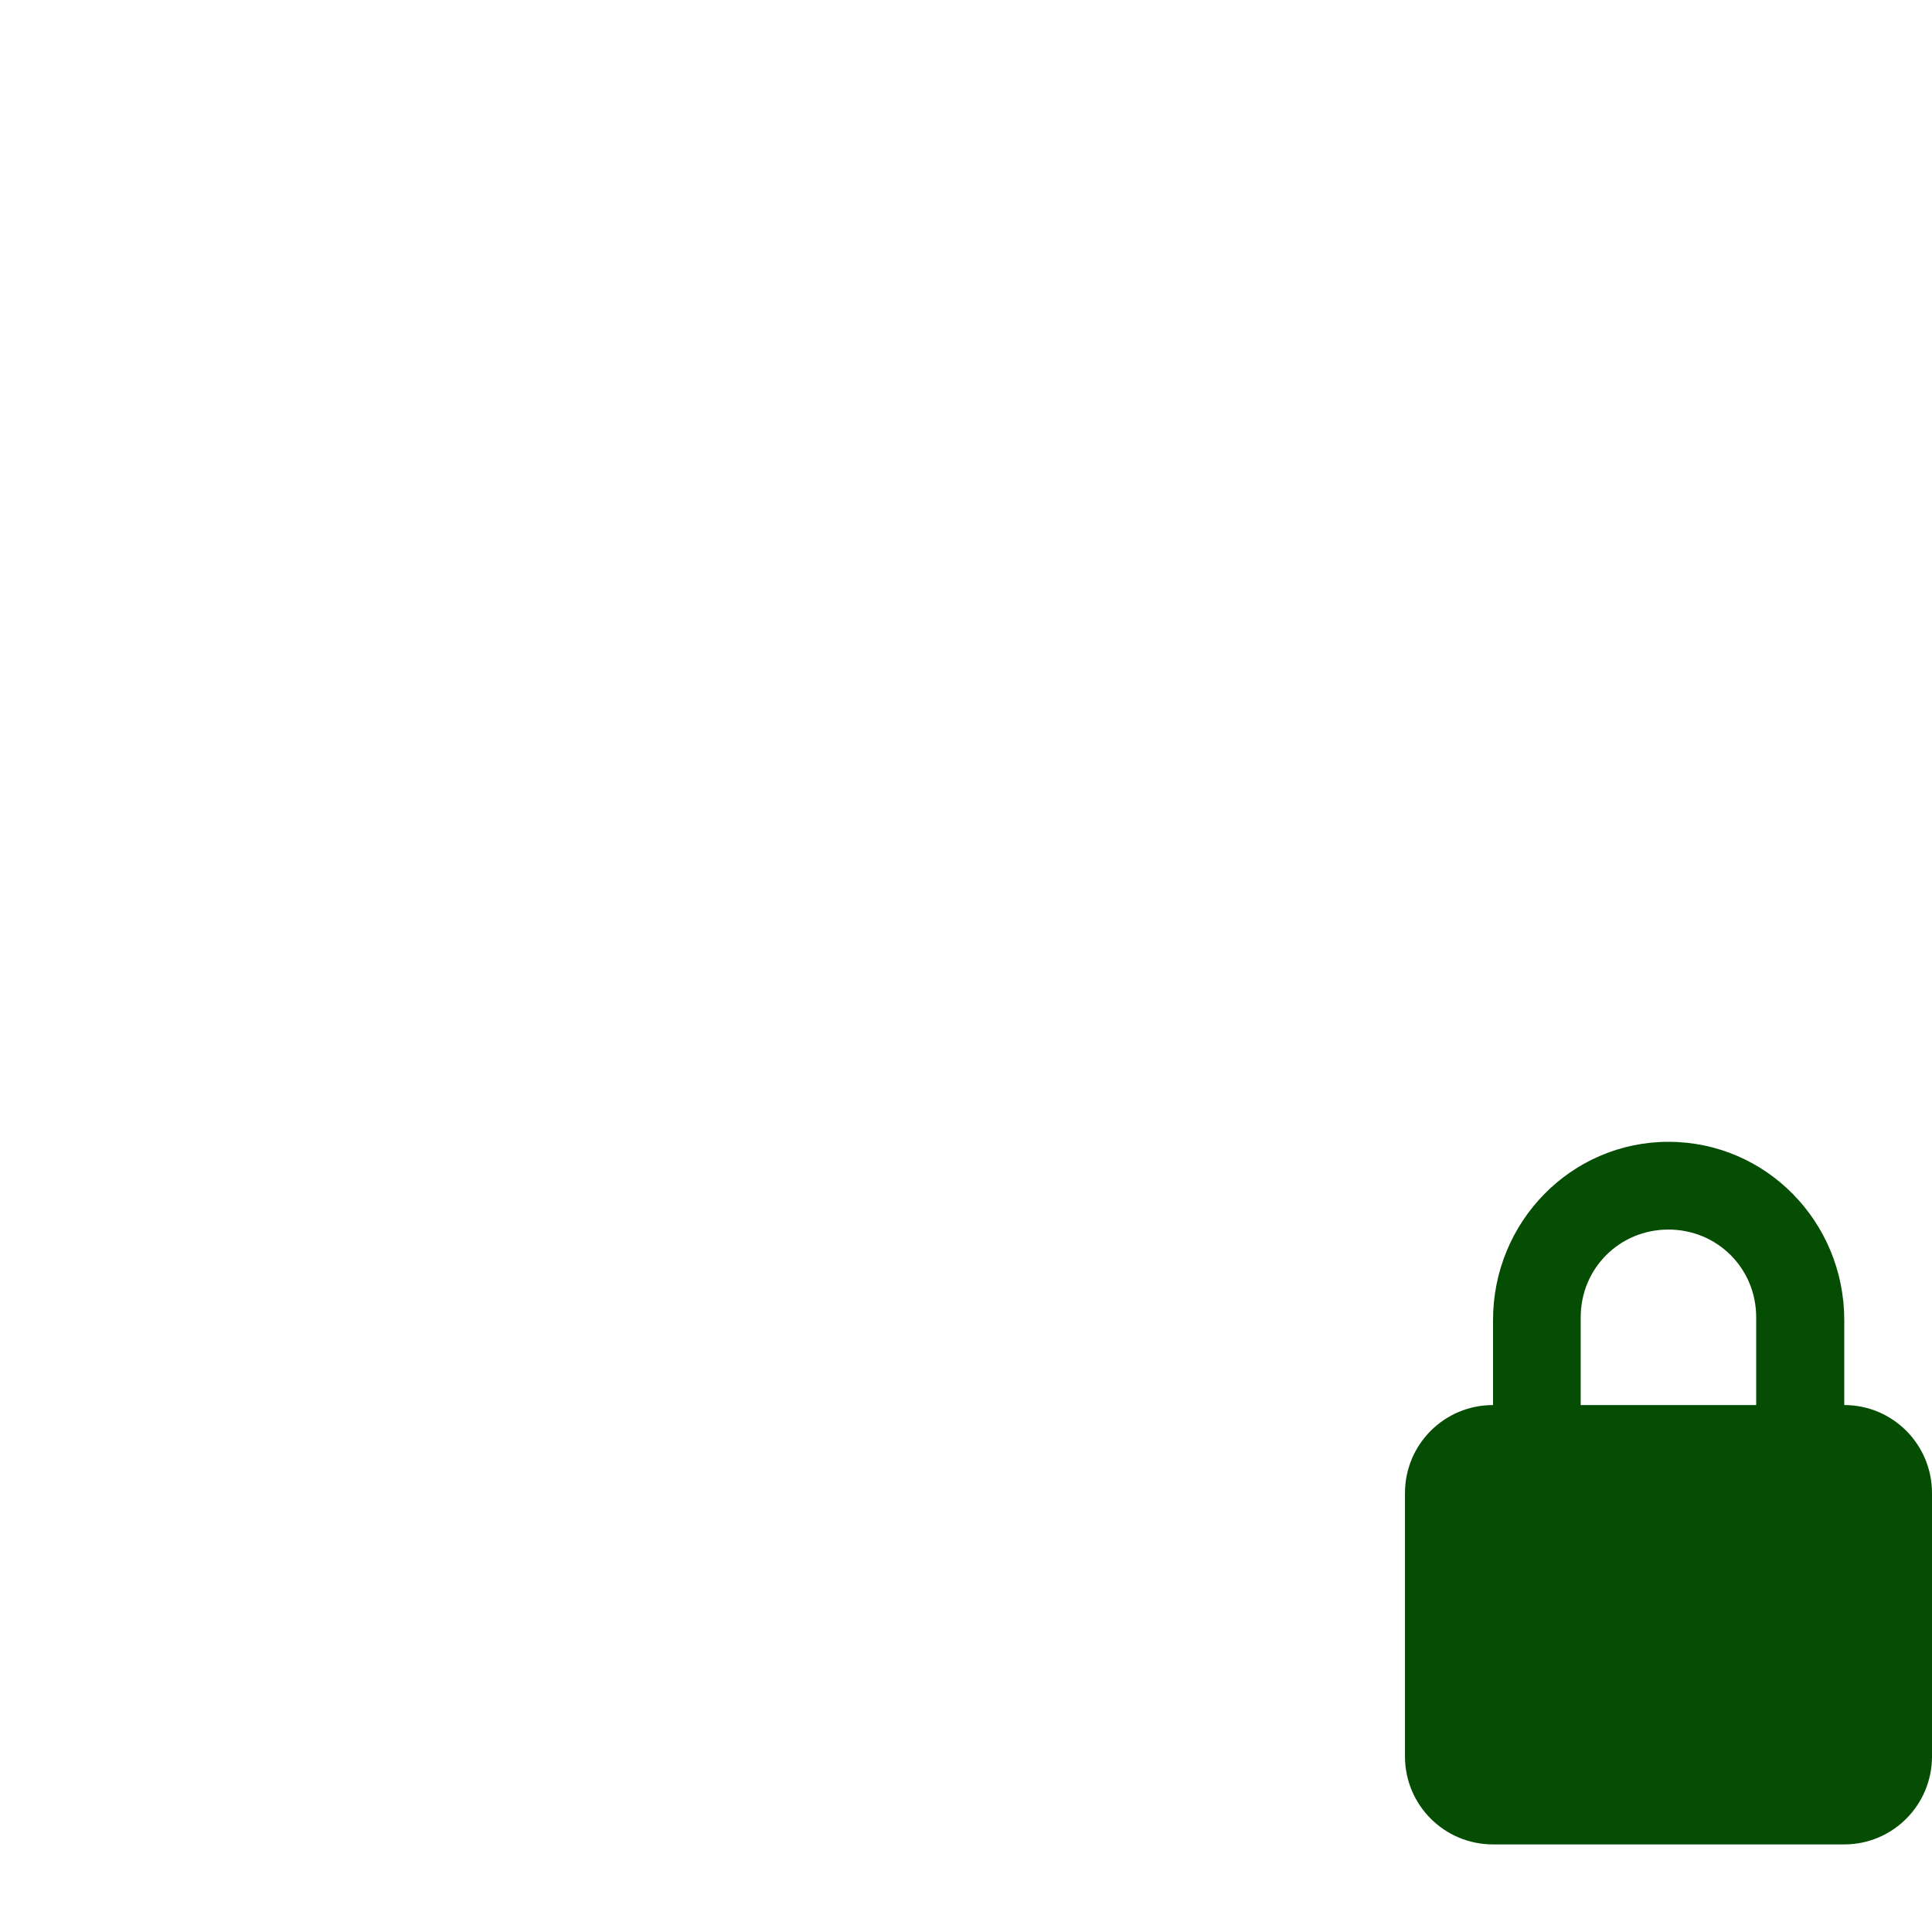 <?xml version="1.0" encoding="UTF-8" standalone="no"?>
<svg
   xmlns:dc="http://purl.org/dc/elements/1.1/"
   xmlns:cc="http://creativecommons.org/ns#"
   xmlns:rdf="http://www.w3.org/1999/02/22-rdf-syntax-ns#"
   xmlns:svg="http://www.w3.org/2000/svg"
   xmlns="http://www.w3.org/2000/svg"
   xmlns:sodipodi="http://sodipodi.sourceforge.net/DTD/sodipodi-0.dtd"
   xmlns:inkscape="http://www.inkscape.org/namespaces/inkscape"
   viewBox="0 0 24 24"
   id="svg2"
   version="1.1"
   inkscape:version="0.91 r13725"
   sodipodi:docname="nm-vpn-lock.svg">
  <defs
     id="defs8" />
  <sodipodi:namedview
     pagecolor="#ffffff"
     bordercolor="#666666"
     borderopacity="1"
     objecttolerance="10"
     gridtolerance="10"
     guidetolerance="10"
     inkscape:pageopacity="0"
     inkscape:pageshadow="2"
     inkscape:window-width="1680"
     inkscape:window-height="991"
     id="namedview6"
     showgrid="false"
     inkscape:zoom="9.8333333"
     inkscape:cx="-0.96610169"
     inkscape:cy="12"
     inkscape:window-x="0"
     inkscape:window-y="0"
     inkscape:window-maximized="1"
     inkscape:current-layer="svg2" />
  <path
     d="m 20.727 14.184 c -1.207 0 -2.18 0.992 -2.18 2.215 l 0 1.055 c -0.605 0 -1.094 0.488 -1.094 1.094 l 0 3.27 c 0 0.605 0.488 1.094 1.094 1.094 l 4.363 0 c 0.602 0 1.09 -0.488 1.09 -1.094 l 0 -3.27 c 0 -0.605 -0.488 -1.094 -1.09 -1.094 l 0 -1.055 c 0 -1.223 -0.973 -2.215 -2.184 -2.215 m 0 1.09 c 0.605 0 1.09 0.48 1.09 1.09 l 0 1.09 l -2.18 0 l 0 -1.09 c 0 -0.609 0.484 -1.09 1.09 -1.09 Z"
     style="fill:#054D03;fill-opacity:1"
     id="path4" />
</svg>
